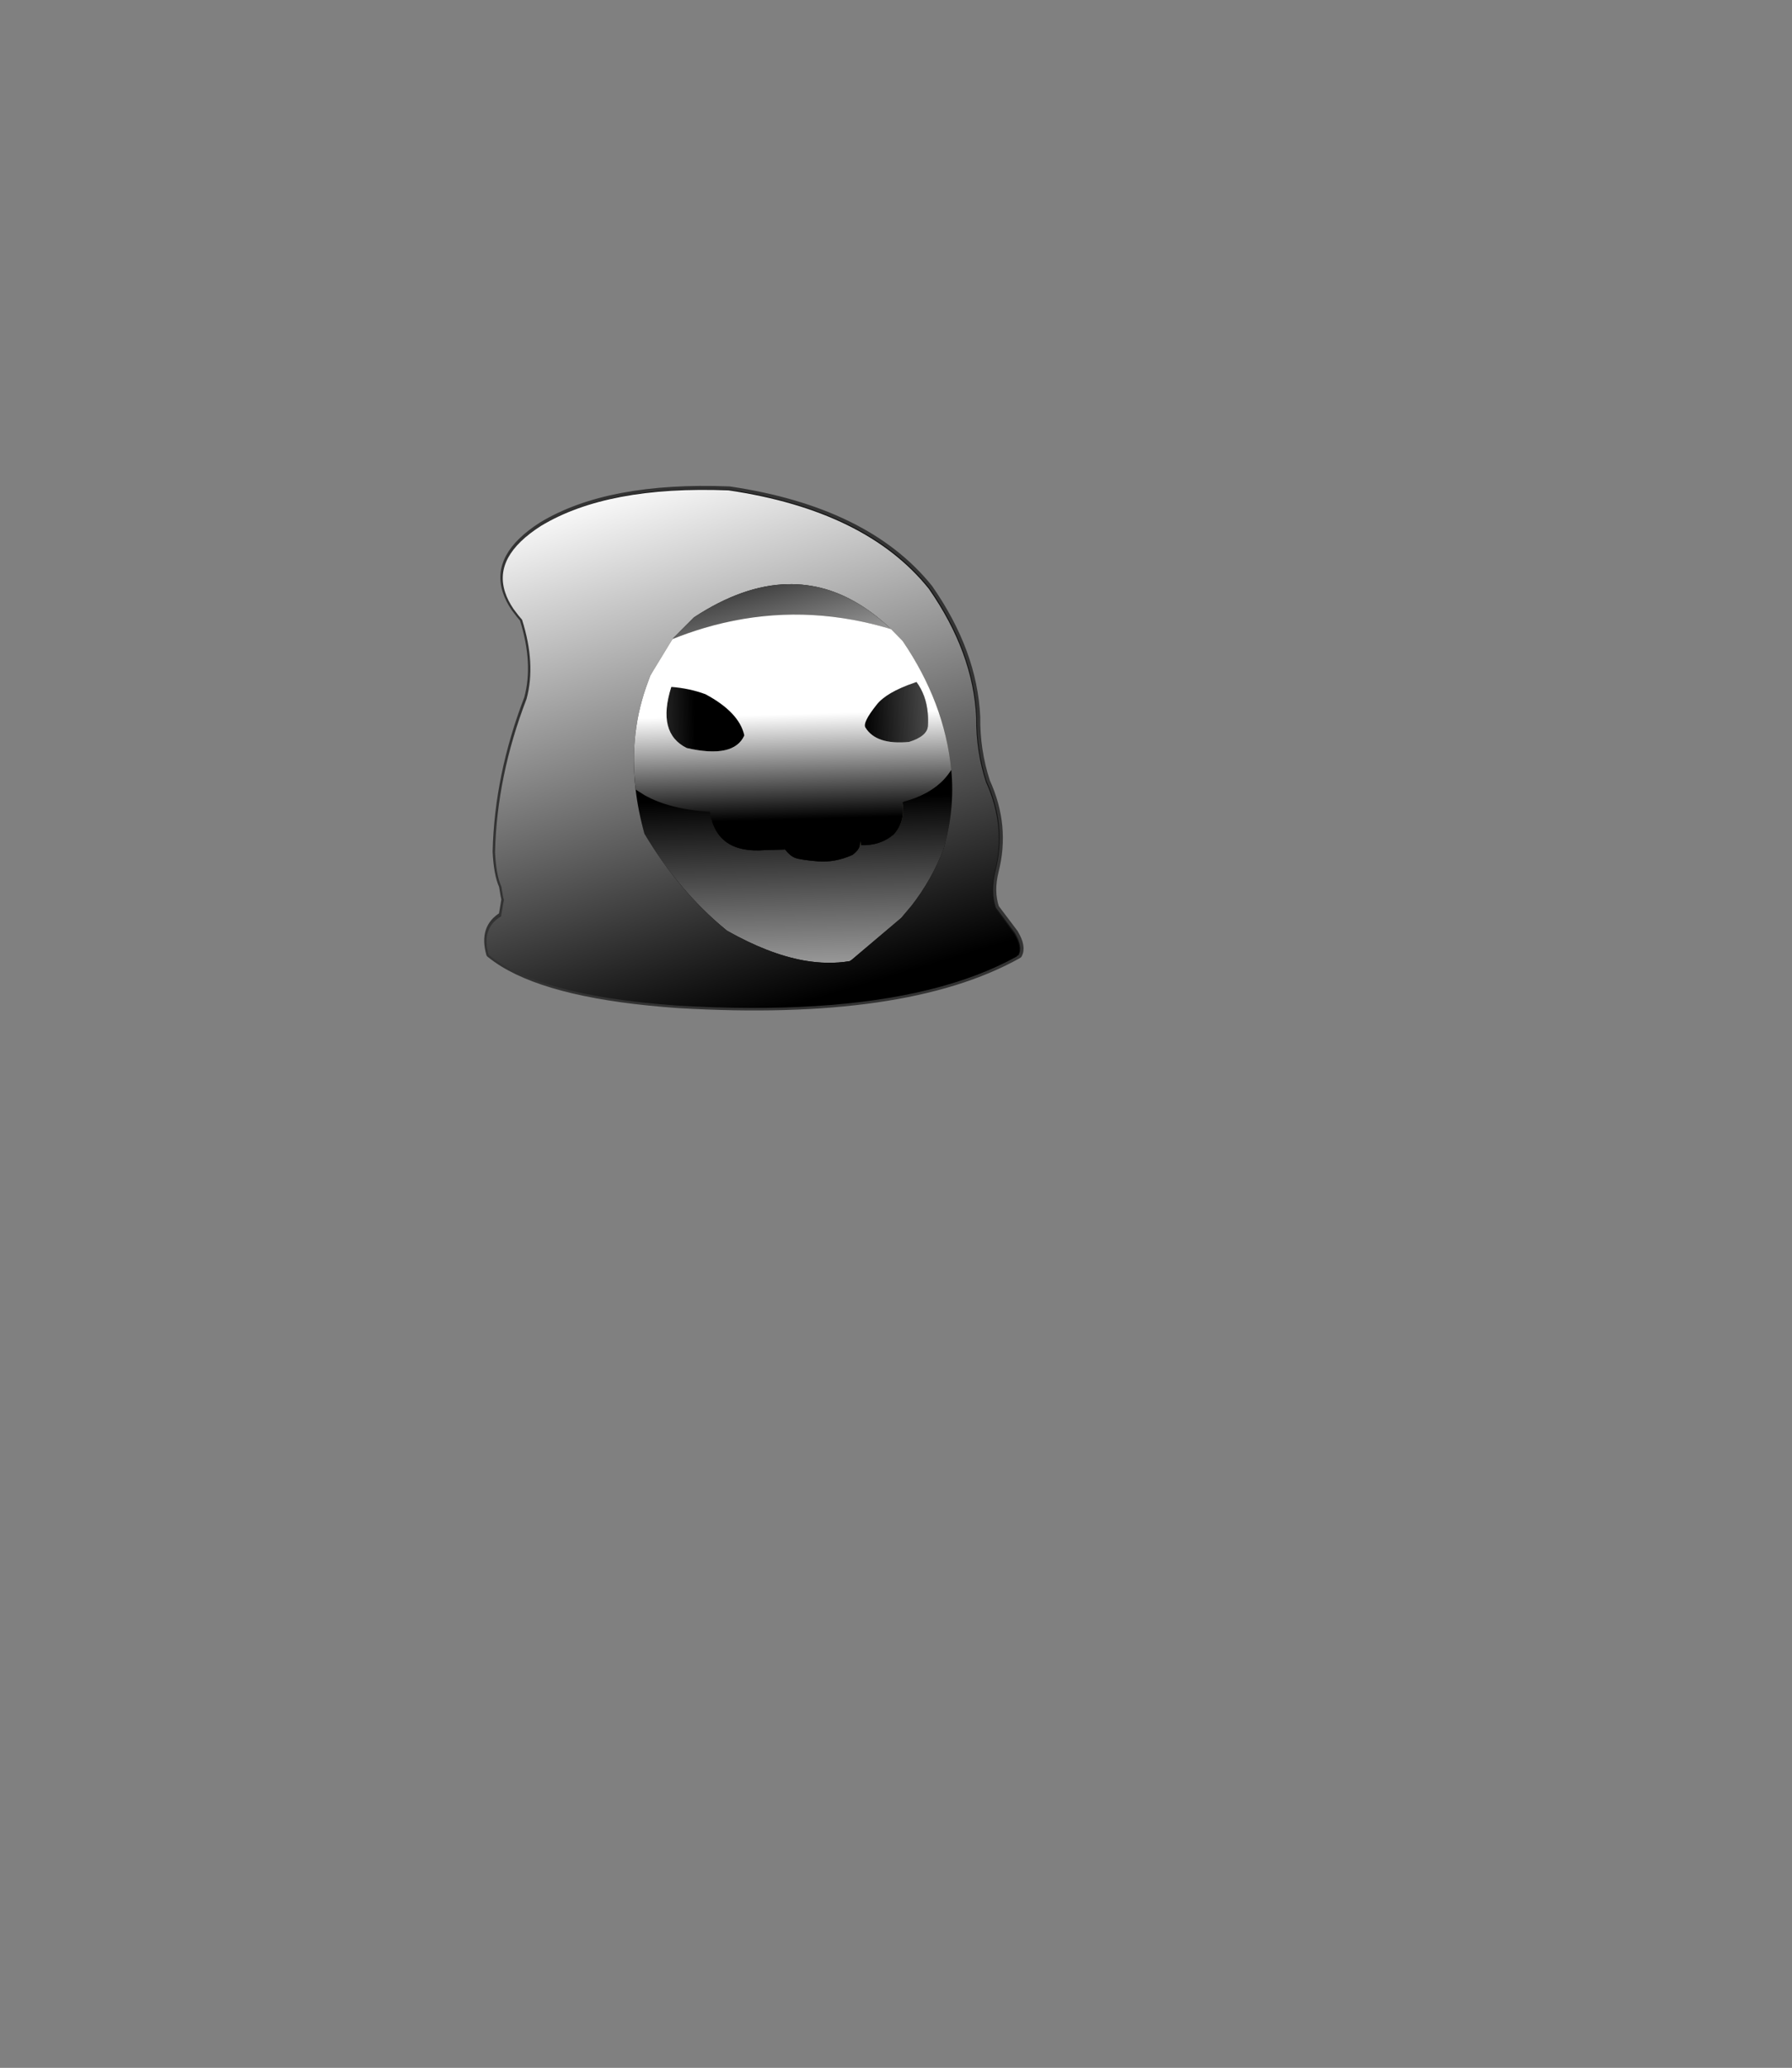 <?xml version="1.0" encoding="UTF-8" standalone="no"?>
<svg xmlns:xlink="http://www.w3.org/1999/xlink" height="531.5px" width="460.6px" xmlns="http://www.w3.org/2000/svg">
  <rect width="100%" height="100%" fill="#808080" stroke="none"/>
  <g transform="matrix(1.0, 0.0, 0.0, 1.0, 193.65, 334.05)">
    <use height="286.5" transform="matrix(0.472, -0.013, 0.013, 0.472, -72.386, -207.56)" width="293.4" xlink:href="#shape0"/>
    <use height="283.0" transform="matrix(0.472, -0.013, 0.013, 0.472, -71.748, -206.572)" width="289.9" xlink:href="#sprite0"/>
  </g>
  <defs>
    <g id="shape0" transform="matrix(1.0, 0.0, 0.0, 1.0, 1.3, 1.75)">
      <path d="M236.15 224.5 L237.0 225.15 232.85 229.9 232.8 229.95 232.3 229.45 236.15 224.5 M167.6 52.65 L167.55 51.85 169.7 52.65 167.6 52.65 M288.9 258.35 Q288.7 251.25 286.0 246.75 284.1 243.5 279.7 240.3 274.65 236.7 273.35 235.1 270.45 231.6 270.45 226.1 270.45 222.35 273.8 209.7 277.1 197.1 277.1 191.5 277.1 185.25 275.5 178.3 273.8 170.95 271.05 167.25 L270.75 166.4 Q263.6 147.05 263.45 125.6 263.4 113.8 262.95 109.65 262.05 100.65 258.7 92.05 251.4 73.55 241.95 61.4 237.05 55.15 227.2 46.0 211.65 31.55 185.65 21.55 159.6 11.55 153.0 10.2 L136.1 6.5 106.6 6.5 Q24.4 17.0 15.8 52.9 9.85 33.15 36.35 17.25 73.15 -3.65 138.9 0.75 213.45 13.9 246.35 57.25 269.6 92.7 270.25 128.1 269.55 146.3 274.6 163.4 284.95 187.9 277.95 212.4 274.95 223.2 277.65 232.15 L287.65 246.2 Q292.0 254.0 289.4 258.3 L288.9 258.35 M20.1 62.05 L23.75 64.95 25.75 67.0 Q27.4 69.05 28.8 71.65 32.35 78.35 34.0 86.05 35.65 93.75 35.65 96.5 L35.25 106.6 Q32.9 112.9 24.45 137.35 15.95 161.8 14.65 177.45 L14.05 178.65 Q14.65 177.65 13.4 184.05 12.1 190.5 13.7 199.1 15.3 207.65 16.1 213.95 16.85 220.2 25.65 226.25 34.45 232.3 49.9 237.3 65.35 242.3 82.4 246.9 99.45 251.45 105.55 254.35 42.5 249.2 20.05 229.0 20.85 231.65 20.85 233.35 20.85 236.35 20.2 237.65 13.05 237.0 10.3 243.55 8.55 247.6 8.45 255.2 4.6 252.65 1.4 249.9 -2.3 235.3 8.75 229.0 L10.4 220.65 10.4 220.6 10.45 220.95 10.5 222.1 10.5 220.05 10.5 219.9 10.45 219.65 10.25 218.55 10.25 218.65 10.3 219.0 10.35 219.9 10.35 220.1 10.4 220.6 10.35 220.15 10.2 218.95 10.15 218.8 10.15 218.7 10.05 218.15 9.35 213.05 Q6.65 206.6 6.4 194.2 8.55 152.75 25.85 111.25 31.55 92.3 24.6 68.05 L22.75 65.75 20.1 62.05 M83.05 230.75 L81.55 227.0 Q81.7 225.8 83.95 225.65 86.15 225.45 97.2 234.6 108.25 243.75 110.35 246.95 112.4 250.15 118.05 255.9 122.0 260.0 123.5 263.0 L123.65 263.35 123.65 263.45 121.35 263.3 112.1 254.8 Q99.15 243.5 83.05 230.75" fill="#333333" fill-rule="evenodd" stroke="none"/>
      <path d="M169.7 52.65 Q180.2 52.7 190.25 55.9 208.65 61.85 225.3 78.65 217.65 76.1 210.0 74.25 166.7 63.75 123.45 75.3 114.8 77.6 106.2 80.8 111.45 74.85 118.3 69.25 144.25 53.25 167.6 52.65 L169.7 52.65 M255.95 156.1 Q257.5 177.75 250.4 199.6 244.7 213.0 236.15 224.5 L232.3 229.45 226.5 235.95 Q214.25 248.8 197.7 258.75 185.85 260.4 172.6 257.65 153.5 253.6 131.4 240.3 L130.55 239.55 Q105.85 218.1 88.0 186.35 84.9 173.9 83.85 162.05 L88.75 165.35 Q102.3 173.45 123.95 175.3 126.9 198.5 153.55 197.0 L164.2 197.0 164.35 197.0 Q167.0 200.6 169.7 201.7 172.35 202.8 181.85 203.9 191.35 204.95 201.0 200.9 204.8 198.2 205.1 195.75 L205.6 195.75 Q216.3 196.45 223.95 190.2 230.2 183.5 228.9 172.9 243.35 169.6 251.7 161.3 254.05 158.9 255.95 156.1" fill="#1c1814" fill-rule="evenodd" stroke="none"/>
      <path d="M225.3 78.65 Q208.65 61.85 190.25 55.9 180.2 52.7 169.7 52.65 L167.55 51.85 167.6 52.65 Q144.25 53.25 118.3 69.25 111.45 74.85 106.2 80.8 96.65 91.5 92.4 103.25 81.05 130.8 83.85 162.05 84.9 173.9 88.0 186.35 105.85 218.1 130.55 239.55 L131.4 240.3 Q153.5 253.6 172.6 257.65 185.85 260.4 197.7 258.75 214.25 248.8 226.5 235.95 L232.8 229.95 232.85 229.9 237.0 225.15 236.15 224.5 Q244.7 213.0 250.4 199.6 257.5 177.75 255.95 156.1 253.3 119.4 231.4 85.25 L225.3 78.65 M15.8 52.9 Q24.4 17.0 106.6 6.5 L136.1 6.5 153.0 10.2 Q159.6 11.55 185.65 21.55 211.65 31.55 227.2 46.0 237.05 55.15 241.95 61.4 251.4 73.55 258.7 92.05 262.05 100.65 262.95 109.65 263.4 113.8 263.45 125.6 263.6 147.05 270.75 166.4 L271.05 167.25 Q273.8 170.95 275.5 178.3 277.1 185.25 277.1 191.5 277.1 197.1 273.8 209.7 270.45 222.35 270.45 226.1 270.45 231.6 273.35 235.1 274.65 236.7 279.7 240.3 284.1 243.5 286.0 246.75 288.7 251.25 288.9 258.35 L288.9 258.6 Q226.65 291.05 103.35 280.35 37.0 273.9 8.45 255.2 8.55 247.6 10.3 243.55 13.05 237.0 20.2 237.65 20.85 236.35 20.85 233.35 20.85 231.65 20.05 229.0 42.5 249.2 105.55 254.35 99.45 251.45 82.4 246.9 65.35 242.3 49.9 237.3 34.45 232.3 25.65 226.25 16.85 220.2 16.1 213.95 15.3 207.65 13.7 199.1 12.1 190.5 13.4 184.05 14.65 177.65 14.05 178.65 L14.65 177.45 Q15.95 161.8 24.45 137.35 32.9 112.9 35.25 106.6 L35.65 96.5 Q35.65 93.75 34.0 86.05 32.35 78.35 28.8 71.65 27.4 69.05 25.75 67.0 L23.75 64.95 20.1 62.05 Q17.1 57.35 15.8 52.9 M121.35 263.3 L123.65 263.45 123.65 263.35 123.5 263.0 Q122.0 260.0 118.05 255.9 112.4 250.15 110.35 246.95 108.25 243.75 97.2 234.6 86.15 225.45 83.95 225.65 81.7 225.8 81.55 227.0 L83.05 230.75 Q99.15 243.5 112.1 254.8 L121.35 263.3" fill="#050301" fill-rule="evenodd" stroke="none"/>
      <path d="M225.3 78.65 L231.4 85.25 Q253.3 119.4 255.95 156.1 254.05 158.9 251.7 161.3 243.35 169.6 228.9 172.9 230.2 183.5 223.95 190.2 216.3 196.45 205.6 195.75 L205.65 193.55 205.15 195.7 205.1 195.7 205.1 195.75 Q204.8 198.2 201.0 200.9 191.35 204.95 181.85 203.9 172.35 202.8 169.7 201.7 167.0 200.6 164.35 197.0 L163.8 196.1 Q162.25 192.4 162.45 189.8 162.25 192.4 163.8 196.1 L164.2 197.0 153.55 197.0 Q126.9 198.5 123.95 175.3 102.3 173.45 88.75 165.35 L83.85 162.05 Q81.05 130.8 92.4 103.25 96.65 91.5 106.2 80.8 114.8 77.6 123.45 75.3 112.5 84.1 102.15 104.55 95.75 117.2 91.9 130.35 89.05 140.1 90.35 151.0 91.35 153.95 96.55 158.05 101.75 162.15 112.9 164.0 124.0 165.8 127.35 170.2 128.95 172.3 131.25 178.7 133.15 184.1 136.05 186.35 140.3 189.65 149.35 189.65 158.2 189.65 159.5 183.9 159.85 181.0 160.15 179.9 160.75 178.1 162.7 178.1 164.6 178.1 165.8 180.65 L168.05 186.35 Q172.0 194.55 183.55 194.55 L186.8 194.35 189.85 194.55 Q198.4 194.55 201.45 187.3 L203.25 182.3 Q204.2 180.05 205.65 180.05 206.55 180.05 207.05 181.15 L207.85 183.5 Q209.05 186.95 212.55 186.95 216.1 186.95 217.7 181.7 218.65 178.7 218.8 174.45 219.05 171.1 221.2 168.8 223.5 166.35 227.7 165.55 239.3 163.35 245.4 157.55 249.35 153.85 250.1 149.65 248.45 140.0 246.0 131.2 L244.0 124.8 Q243.4 115.1 238.35 107.8 L237.3 108.15 Q226.6 86.05 210.0 74.25 217.65 76.1 225.3 78.65 M205.8 189.4 Q206.15 191.05 205.65 193.55 206.15 191.05 205.8 189.4" fill="#b5ac8e" fill-rule="evenodd" stroke="none"/>
      <path d="M244.0 124.8 Q244.2 128.15 243.9 131.8 243.4 137.5 233.4 140.3 215.45 141.55 209.85 131.8 208.25 129.15 216.2 119.7 221.65 113.0 237.3 108.15 L238.35 107.8 Q243.4 115.1 244.0 124.8 M205.1 195.75 L205.15 195.7 205.6 195.75 205.1 195.75 M143.85 134.3 Q137.8 146.85 112.35 140.3 96.15 131.7 104.85 106.8 114.8 107.85 123.35 111.3 141.45 121.65 143.85 134.3" fill="#000000" fill-rule="evenodd" stroke="none"/>
      <path d="M237.3 108.15 Q221.65 113.0 216.2 119.7 208.25 129.15 209.85 131.8 215.45 141.55 233.4 140.3 243.4 137.5 243.9 131.8 244.2 128.15 244.0 124.8 L246.0 131.2 Q248.45 140.0 250.1 149.65 249.35 153.85 245.4 157.55 239.3 163.35 227.7 165.55 223.5 166.35 221.2 168.8 219.05 171.1 218.8 174.45 218.65 178.7 217.7 181.7 216.1 186.95 212.55 186.95 209.05 186.95 207.85 183.5 L207.05 181.15 Q206.55 180.05 205.65 180.05 204.2 180.05 203.25 182.3 L201.45 187.3 Q198.4 194.55 189.85 194.55 L186.8 194.35 183.55 194.55 Q172.0 194.55 168.05 186.35 L165.8 180.65 Q164.6 178.1 162.7 178.1 160.75 178.1 160.15 179.9 159.85 181.0 159.5 183.9 158.2 189.65 149.35 189.65 140.3 189.65 136.05 186.35 133.15 184.1 131.25 178.7 128.95 172.3 127.35 170.2 124.0 165.8 112.9 164.0 101.75 162.15 96.55 158.05 91.35 153.95 90.35 151.0 89.05 140.1 91.9 130.35 95.75 117.2 102.15 104.55 112.5 84.1 123.45 75.3 166.7 63.75 210.0 74.25 226.6 86.05 237.3 108.15 M143.85 134.3 Q141.45 121.65 123.35 111.3 114.8 107.85 104.85 106.8 96.15 131.7 112.35 140.3 137.8 146.85 143.85 134.3" fill="#dcd8ca" fill-rule="evenodd" stroke="none"/>
      <path d="M288.9 258.35 L289.4 258.3 288.9 258.6 288.9 258.35" fill="#080502" fill-rule="evenodd" stroke="none"/>
      <path d="M232.8 229.95 L226.5 235.95 232.3 229.45 232.8 229.95" fill="#332a21" fill-rule="evenodd" stroke="none"/>
      <path d="M169.7 52.65 Q180.2 52.7 190.25 55.9 208.65 61.85 225.3 78.65 L231.4 85.25 Q253.3 119.4 255.95 156.1 257.5 177.75 250.4 199.6 244.7 213.0 236.15 224.5 L232.3 229.45 226.5 235.95 Q214.25 248.8 197.7 258.75 185.85 260.4 172.6 257.65 153.5 253.6 131.4 240.3 L130.55 239.55 Q105.85 218.1 88.0 186.35 84.9 173.9 83.85 162.05 81.05 130.8 92.4 103.25 96.65 91.5 106.2 80.8 111.45 74.85 118.3 69.25 144.25 53.25 167.6 52.65 L169.7 52.65 M210.0 74.25 Q217.65 76.1 225.3 78.65 M289.4 258.3 Q292.0 254.0 287.65 246.2 L277.65 232.15 Q274.95 223.2 277.95 212.4 284.95 187.9 274.6 163.4 269.55 146.3 270.25 128.1 269.6 92.7 246.35 57.25 213.45 13.9 138.9 0.75 73.15 -3.65 36.35 17.25 9.85 33.15 15.8 52.9 17.1 57.35 20.1 62.05 L22.75 65.75 24.6 68.05 Q31.55 92.3 25.85 111.25 8.55 152.75 6.4 194.2 6.65 206.6 9.35 213.05 L10.05 218.15 10.15 218.7 10.15 218.8 10.2 218.95 M105.55 254.35 Q42.5 249.2 20.05 229.0 M8.45 255.2 Q37.0 273.9 103.35 280.35 226.65 291.05 288.9 258.6 L289.4 258.3 M244.0 124.8 Q244.2 128.15 243.9 131.8 243.4 137.5 233.4 140.3 215.45 141.55 209.85 131.8 208.25 129.15 216.2 119.7 221.65 113.0 237.3 108.15 L238.35 107.8 Q243.4 115.1 244.0 124.8 M210.0 74.25 Q166.7 63.75 123.45 75.3 114.8 77.6 106.2 80.8 M163.8 196.1 Q162.25 192.4 162.45 189.8 M164.35 197.0 L164.2 197.0 153.55 197.0 Q126.9 198.5 123.95 175.3 102.3 173.45 88.75 165.35 L83.85 162.05 M164.35 197.0 Q167.0 200.6 169.7 201.7 172.35 202.8 181.85 203.9 191.35 204.95 201.0 200.9 204.8 198.2 205.1 195.75 L205.1 195.7 205.15 195.7 205.65 193.55 Q206.15 191.05 205.8 189.4 M164.2 197.0 L163.8 196.1 M205.1 195.75 L205.15 195.7 205.6 195.75 Q216.3 196.45 223.95 190.2 230.2 183.5 228.9 172.9 243.35 169.6 251.7 161.3 254.05 158.9 255.95 156.1 M10.35 219.9 L10.3 219.0 M10.4 220.65 L8.75 229.0 Q-2.3 235.3 1.4 249.9 4.6 252.65 8.45 255.2 M143.85 134.3 Q137.8 146.85 112.35 140.3 96.15 131.7 104.85 106.8 114.8 107.85 123.35 111.3 141.45 121.65 143.85 134.3 M83.05 230.75 Q99.15 243.5 112.1 254.8 L121.35 263.3 M10.35 219.9 L10.5 220.05" fill="none" stroke="#000000" stroke-linecap="round" stroke-linejoin="round" stroke-opacity="0.6" stroke-width="3.5"/>
    </g>
    <g id="sprite0" transform="matrix(1.0, 0.0, 0.0, 1.0, 0.1, 0.05)">
      <use height="283.0" transform="matrix(1.0, 0.0, 0.0, 1.0, -0.1, -0.05)" width="289.9" xlink:href="#shape1"/>
    </g>
    <g id="shape1" transform="matrix(1.0, 0.0, 0.0, 1.0, 0.1, 0.05)">
      <path d="M288.3 258.6 L288.35 258.55 288.35 258.35 288.8 258.3 288.3 258.6" fill="url(#gradient0)" fill-rule="evenodd" stroke="none"/>
      <path d="M205.0 195.75 L204.5 195.75 204.55 195.7 205.0 195.75" fill="url(#gradient1)" fill-rule="evenodd" stroke="none"/>
      <path d="M255.35 156.1 Q256.9 177.75 249.8 199.6 242.85 215.95 231.7 229.45 L225.95 235.9 225.9 235.95 198.2 258.1 197.15 258.7 Q185.3 260.35 172.05 257.6 152.95 253.55 130.85 240.25 L130.0 239.5 Q105.3 218.05 87.45 186.3 84.35 173.9 83.3 162.1 L88.15 165.35 Q101.7 173.45 123.35 175.3 126.3 198.5 152.95 197.0 L163.6 197.0 163.75 197.0 Q166.4 200.6 169.1 201.7 171.75 202.8 181.25 203.9 190.75 204.95 200.4 200.9 204.2 198.2 204.5 195.75 L205.0 195.75 Q215.7 196.45 223.35 190.2 229.6 183.5 228.3 172.9 242.75 169.6 251.1 161.3 253.45 158.9 255.35 156.1" fill="url(#gradient2)" fill-rule="evenodd" stroke="none"/>
      <path d="M209.25 131.8 Q207.65 129.15 215.6 119.7 221.05 113.0 236.7 108.15 L237.75 107.8 Q242.8 115.1 243.4 124.8 243.6 128.15 243.3 131.8 242.8 137.5 232.8 140.3 214.85 141.55 209.25 131.8" fill="url(#gradient3)" fill-rule="evenodd" stroke="none"/>
      <path d="M143.25 134.3 Q137.2 146.85 111.75 140.3 95.55 131.7 104.25 106.8 114.2 107.85 122.75 111.3 140.85 121.65 143.25 134.3" fill="url(#gradient4)" fill-rule="evenodd" stroke="none"/>
      <path d="M224.7 78.65 Q208.05 61.85 189.65 55.9 179.6 52.7 169.1 52.65 144.8 52.5 117.7 69.25 L117.3 69.6 106.3 80.05 105.65 80.75 105.6 80.8 93.0 100.3 91.85 103.2 Q80.5 130.75 83.3 162.0 L83.3 162.1 Q84.35 173.9 87.45 186.3 105.3 218.05 130.0 239.5 L130.85 240.25 Q152.95 253.55 172.05 257.6 185.3 260.35 197.15 258.7 L198.2 258.1 225.9 235.95 225.95 235.9 231.7 229.45 Q242.85 215.95 249.8 199.6 256.9 177.75 255.35 156.1 252.7 119.4 230.8 85.25 L224.7 78.65 M288.3 258.6 Q267.45 269.45 239.8 275.45 184.8 287.4 102.8 280.3 83.3 278.4 67.1 275.45 28.05 268.35 7.9 255.15 4.05 252.6 0.85 249.85 -2.85 235.25 8.2 228.95 L9.85 220.6 9.5 218.1 8.8 213.0 Q6.1 206.55 5.85 194.15 8.0 152.7 25.3 111.2 31.0 92.25 24.05 68.0 L22.2 65.7 19.55 62.0 Q16.55 57.3 15.25 52.85 9.3 33.1 35.8 17.2 72.6 -3.7 138.35 0.7 212.9 13.85 245.8 57.2 269.05 92.65 269.7 128.05 269.0 146.25 274.05 163.35 284.4 187.85 277.4 212.35 274.4 223.15 277.1 232.1 L287.1 246.15 Q291.45 253.95 288.85 258.25 L288.35 258.3 288.35 258.35 288.35 258.55 288.3 258.6 M9.7 218.5 L9.7 218.6 9.75 218.95 9.85 220.55 9.9 220.9 9.95 222.05 9.95 219.85 9.9 219.6 9.7 218.5" fill="url(#gradient5)" fill-rule="evenodd" stroke="none"/>
      <path d="M105.6 80.8 L105.65 80.75 106.3 80.05 117.3 69.6 117.7 69.25 Q144.8 52.5 169.1 52.65 179.6 52.7 189.65 55.9 208.05 61.85 224.7 78.65 217.05 76.1 209.4 74.25 166.1 63.75 122.85 75.3 114.2 77.6 105.6 80.8" fill="url(#gradient6)" fill-rule="evenodd" stroke="none"/>
      <path d="M224.7 78.65 L230.8 85.25 Q252.7 119.4 255.35 156.1 253.45 158.9 251.1 161.3 242.75 169.6 228.3 172.9 229.6 183.5 223.35 190.2 215.7 196.45 205.0 195.75 L205.05 193.55 204.55 195.7 204.5 195.7 204.5 195.75 Q204.2 198.2 200.4 200.9 190.75 204.95 181.25 203.9 171.75 202.8 169.1 201.7 166.4 200.6 163.75 197.0 L163.2 196.1 163.6 197.0 152.95 197.0 Q126.3 198.5 123.35 175.3 101.7 173.45 88.15 165.35 L83.3 162.1 83.3 162.0 Q80.5 130.75 91.85 103.2 L93.0 100.3 105.6 80.8 Q114.2 77.6 122.85 75.3 166.1 63.75 209.4 74.25 217.05 76.1 224.7 78.65 M209.25 131.8 Q214.85 141.55 232.8 140.3 242.8 137.5 243.3 131.8 243.6 128.15 243.4 124.8 242.8 115.1 237.75 107.8 L236.7 108.15 Q221.05 113.0 215.6 119.7 207.65 129.15 209.25 131.8 M143.25 134.3 Q140.85 121.65 122.75 111.3 114.2 107.85 104.25 106.8 95.55 131.7 111.75 140.3 137.2 146.85 143.25 134.3" fill="url(#gradient7)" fill-rule="evenodd" stroke="none"/>
    </g>
    <linearGradient gradientTransform="matrix(3.0E-4, 0.0, 0.0, 2.0E-4, 288.55, 258.45)" gradientUnits="userSpaceOnUse" id="gradient0" spreadMethod="pad" x1="-819.2" x2="819.2">
      <stop offset="0.0" stop-color="#000000"/>
      <stop offset="1.0" stop-color="#ffffff"/>
    </linearGradient>
    <linearGradient gradientTransform="matrix(3.0E-4, 0.0, 0.0, 0.0, 204.75, 195.7)" gradientUnits="userSpaceOnUse" id="gradient1" spreadMethod="pad" x1="-819.2" x2="819.2">
      <stop offset="0.0" stop-color="#000000"/>
      <stop offset="1.0" stop-color="#ffffff"/>
    </linearGradient>
    <linearGradient gradientTransform="matrix(-1.0E-4, 0.092, -0.063, -1.0E-4, 180.2, 244.8)" gradientUnits="userSpaceOnUse" id="gradient2" spreadMethod="pad" x1="-819.2" x2="819.2">
      <stop offset="0.0" stop-color="#000000"/>
      <stop offset="1.0" stop-color="#ffffff"/>
    </linearGradient>
    <linearGradient gradientTransform="matrix(0.075, 0.0, 0.0, 0.02, 269.7, 128.05)" gradientUnits="userSpaceOnUse" id="gradient3" spreadMethod="pad" x1="-819.2" x2="819.2">
      <stop offset="0.0" stop-color="#000000"/>
      <stop offset="1.0" stop-color="#ffffff"/>
    </linearGradient>
    <linearGradient gradientTransform="matrix(-0.074, -2.0E-4, 1.0E-4, -0.022, 56.0, 119.55)" gradientUnits="userSpaceOnUse" id="gradient4" spreadMethod="pad" x1="-819.2" x2="819.2">
      <stop offset="0.0" stop-color="#000000"/>
      <stop offset="1.0" stop-color="#ffffff"/>
    </linearGradient>
    <linearGradient gradientTransform="matrix(-0.048, -0.178, 0.167, -0.045, 130.95, 135.15)" gradientUnits="userSpaceOnUse" id="gradient5" spreadMethod="pad" x1="-819.2" x2="819.2">
      <stop offset="0.0" stop-color="#000000"/>
      <stop offset="1.0" stop-color="#ffffff"/>
    </linearGradient>
    <linearGradient gradientTransform="matrix(0.019, 0.07, -0.017, 0.004, 159.75, 81.65)" gradientUnits="userSpaceOnUse" id="gradient6" spreadMethod="pad" x1="-819.2" x2="819.2">
      <stop offset="0.0" stop-color="#000000"/>
      <stop offset="1.0" stop-color="#ffffff"/>
    </linearGradient>
    <linearGradient gradientTransform="matrix(0.0, -0.035, 0.082, 0.0, 178.1, 152.0)" gradientUnits="userSpaceOnUse" id="gradient7" spreadMethod="pad" x1="-819.2" x2="819.2">
      <stop offset="0.0" stop-color="#000000"/>
      <stop offset="1.0" stop-color="#ffffff"/>
    </linearGradient>
  </defs>
</svg>
